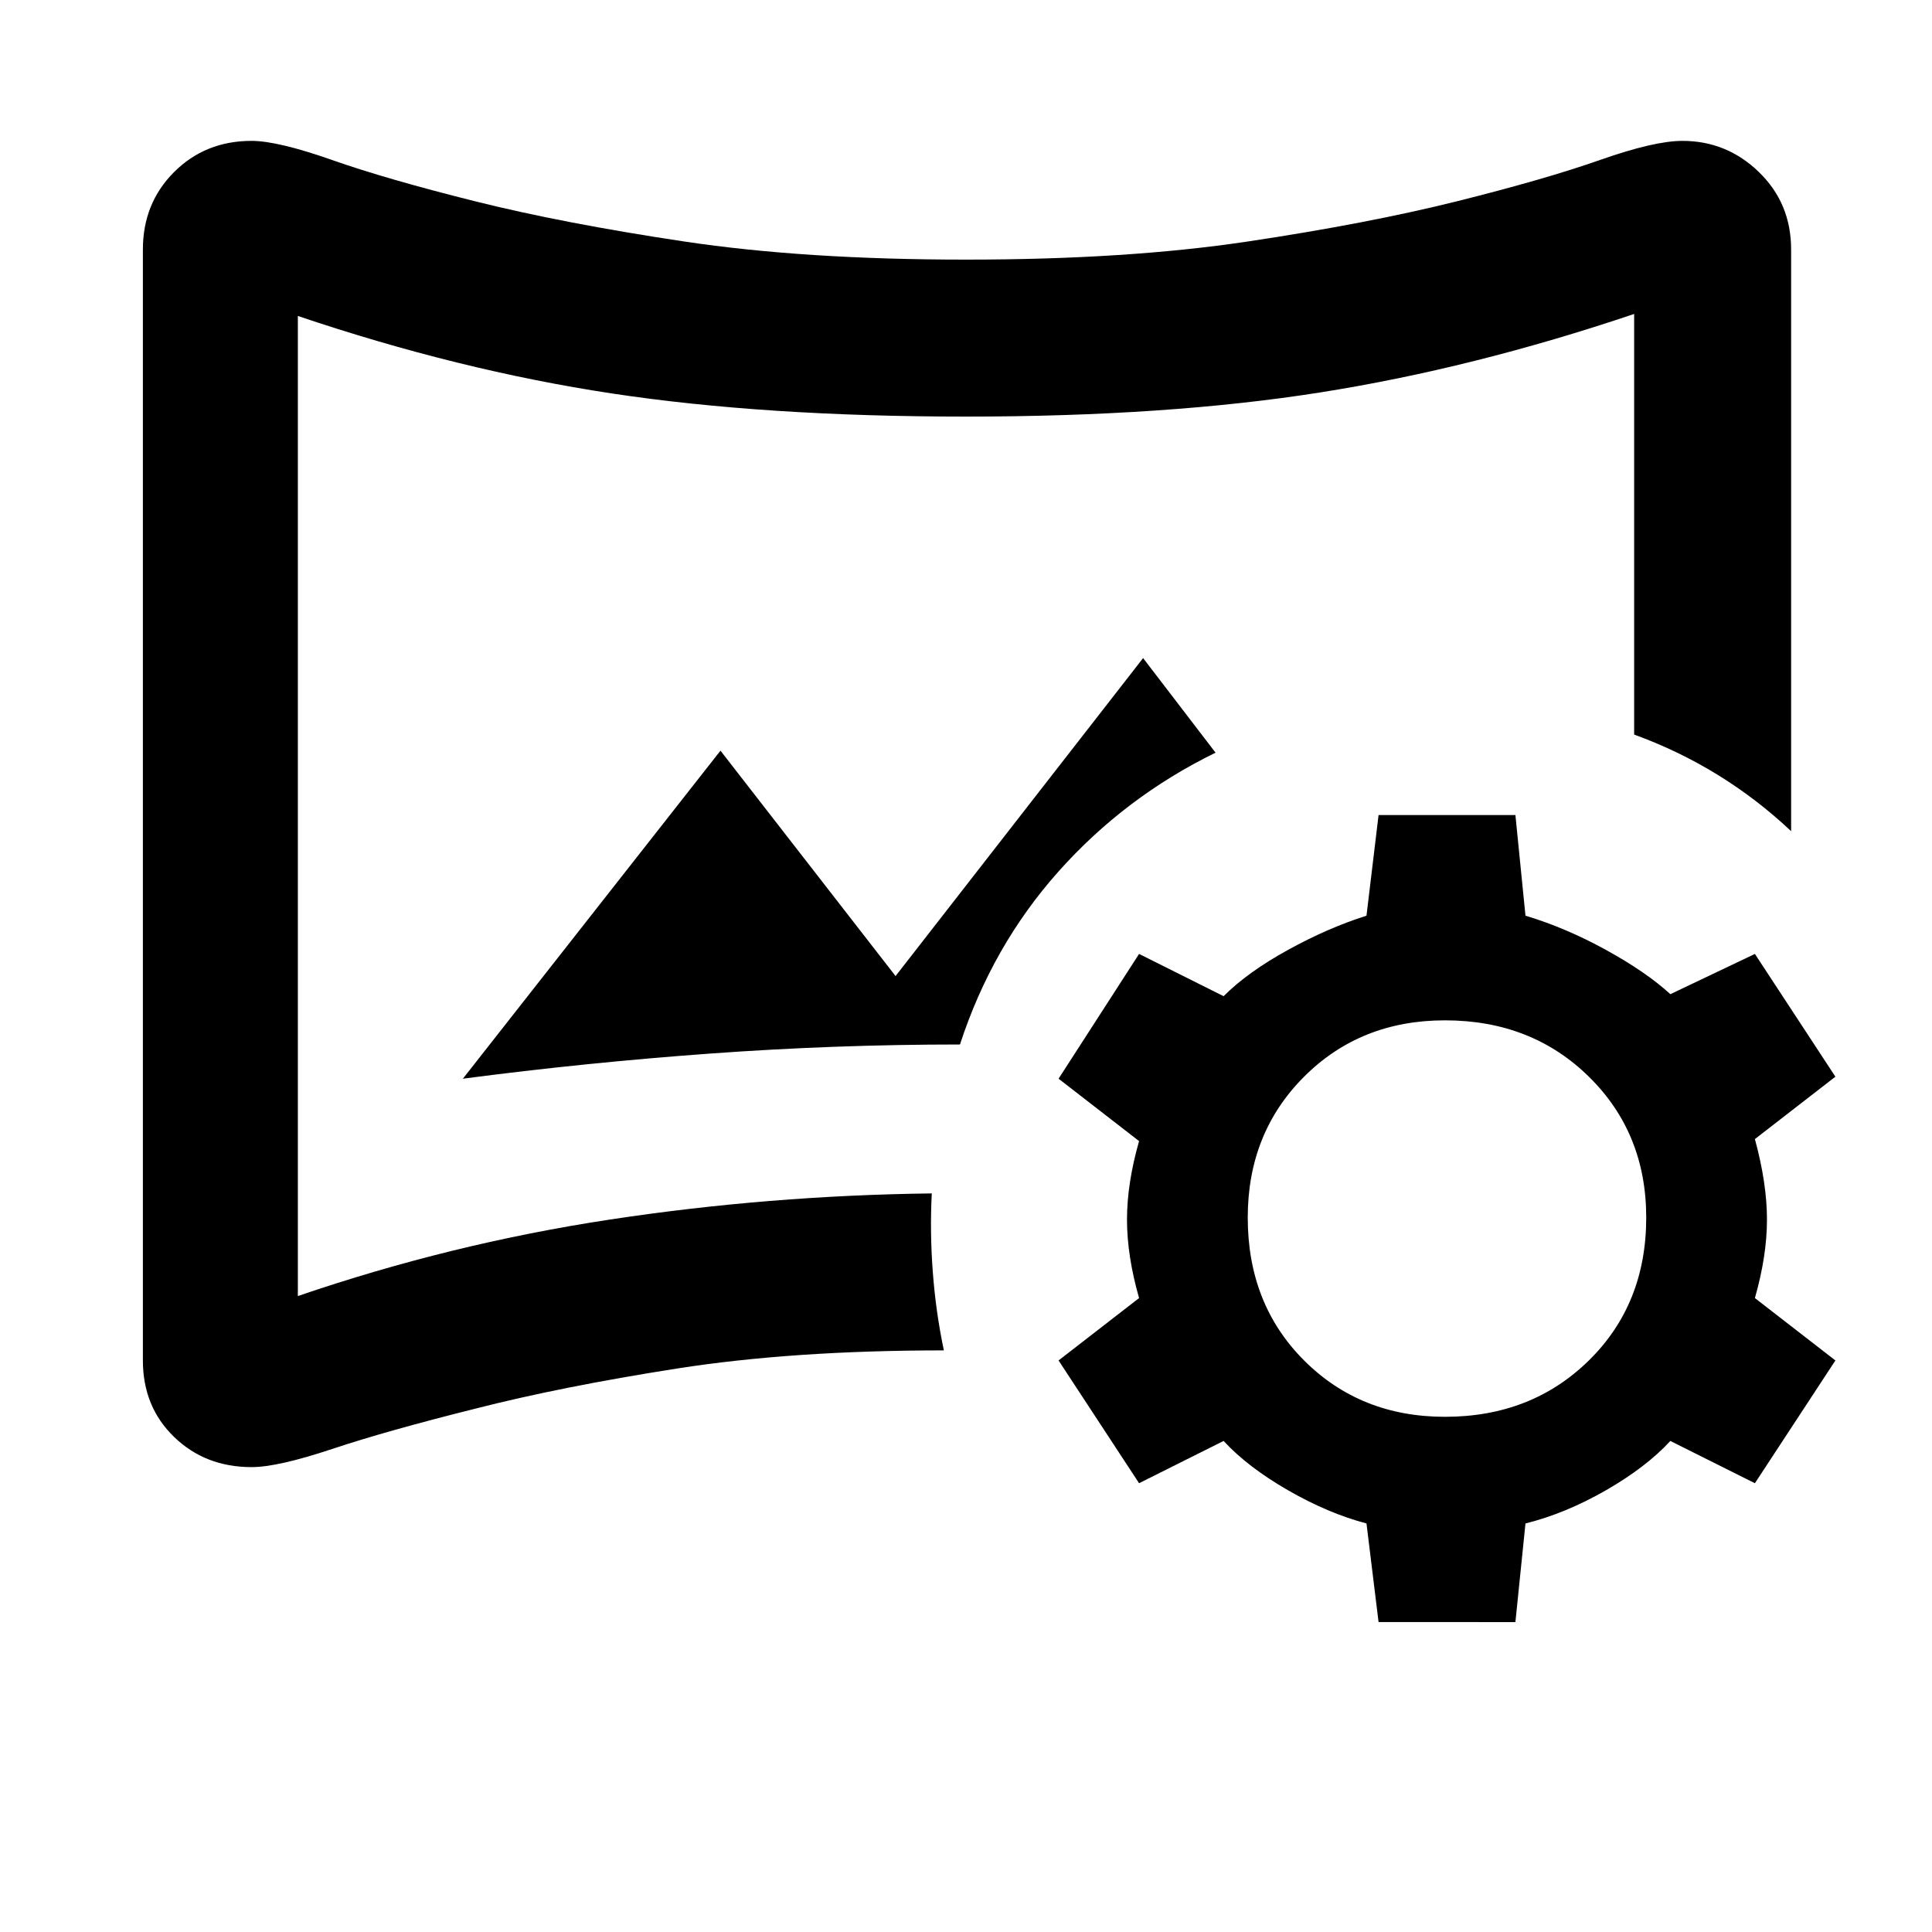 <svg xmlns="http://www.w3.org/2000/svg" height="48" width="48"><path d="M6.25 36.45q-1.15 0-1.925-.75-.775-.75-.775-1.9V6.2q0-1.15.775-1.925Q5.1 3.5 6.25 3.5q.65 0 2 .475T11.8 5q2.2.55 5.2 1 3 .45 7 .45T31 6q3-.45 5.2-1t3.55-1.025Q41.1 3.5 41.8 3.5q1.1 0 1.9.775.8.775.8 1.925v14.45q-.85-.8-1.825-1.4-.975-.6-2.075-1V7.8q-4 1.35-7.8 1.95-3.8.6-8.8.6-5 0-8.8-.575Q11.4 9.2 7.4 7.85V32.2q3.8-1.3 7.75-1.9 3.95-.6 8-.65-.05.95.025 1.95.075 1 .275 1.95-3.75 0-6.625.45T11.8 35q-2.2.55-3.55 1-1.35.45-2 .45Zm5.25-9.65q3.05-.4 6.15-.625 3.1-.225 6.2-.225.8-2.45 2.45-4.3 1.65-1.85 3.9-2.95l-1.8-2.35-6.15 7.9-4.35-5.6ZM24 20Zm10.25 20.3-.3-2.45Q33 37.6 32 37.025T30.4 35.8l-2.1 1.05-2-3.05 2-1.55Q28 31.2 28 30.3q0-.9.3-1.95l-2-1.55 2-3.1 2.1 1.05q.6-.6 1.6-1.15 1-.55 1.95-.85l.3-2.5h3.4l.25 2.5q1 .3 2 .85t1.6 1.1l2.1-1 2 3.05-2 1.55q.3 1.1.3 2 0 .9-.3 1.95l2 1.55-2 3.05-2.1-1.05q-.6.65-1.6 1.225-1 .575-2 .825l-.25 2.45Zm1.65-5.1q2.15 0 3.575-1.4 1.425-1.4 1.425-3.55 0-2.1-1.425-3.5t-3.575-1.4q-2.1 0-3.5 1.4t-1.4 3.5q0 2.15 1.4 3.55t3.5 1.4Z"/></svg>